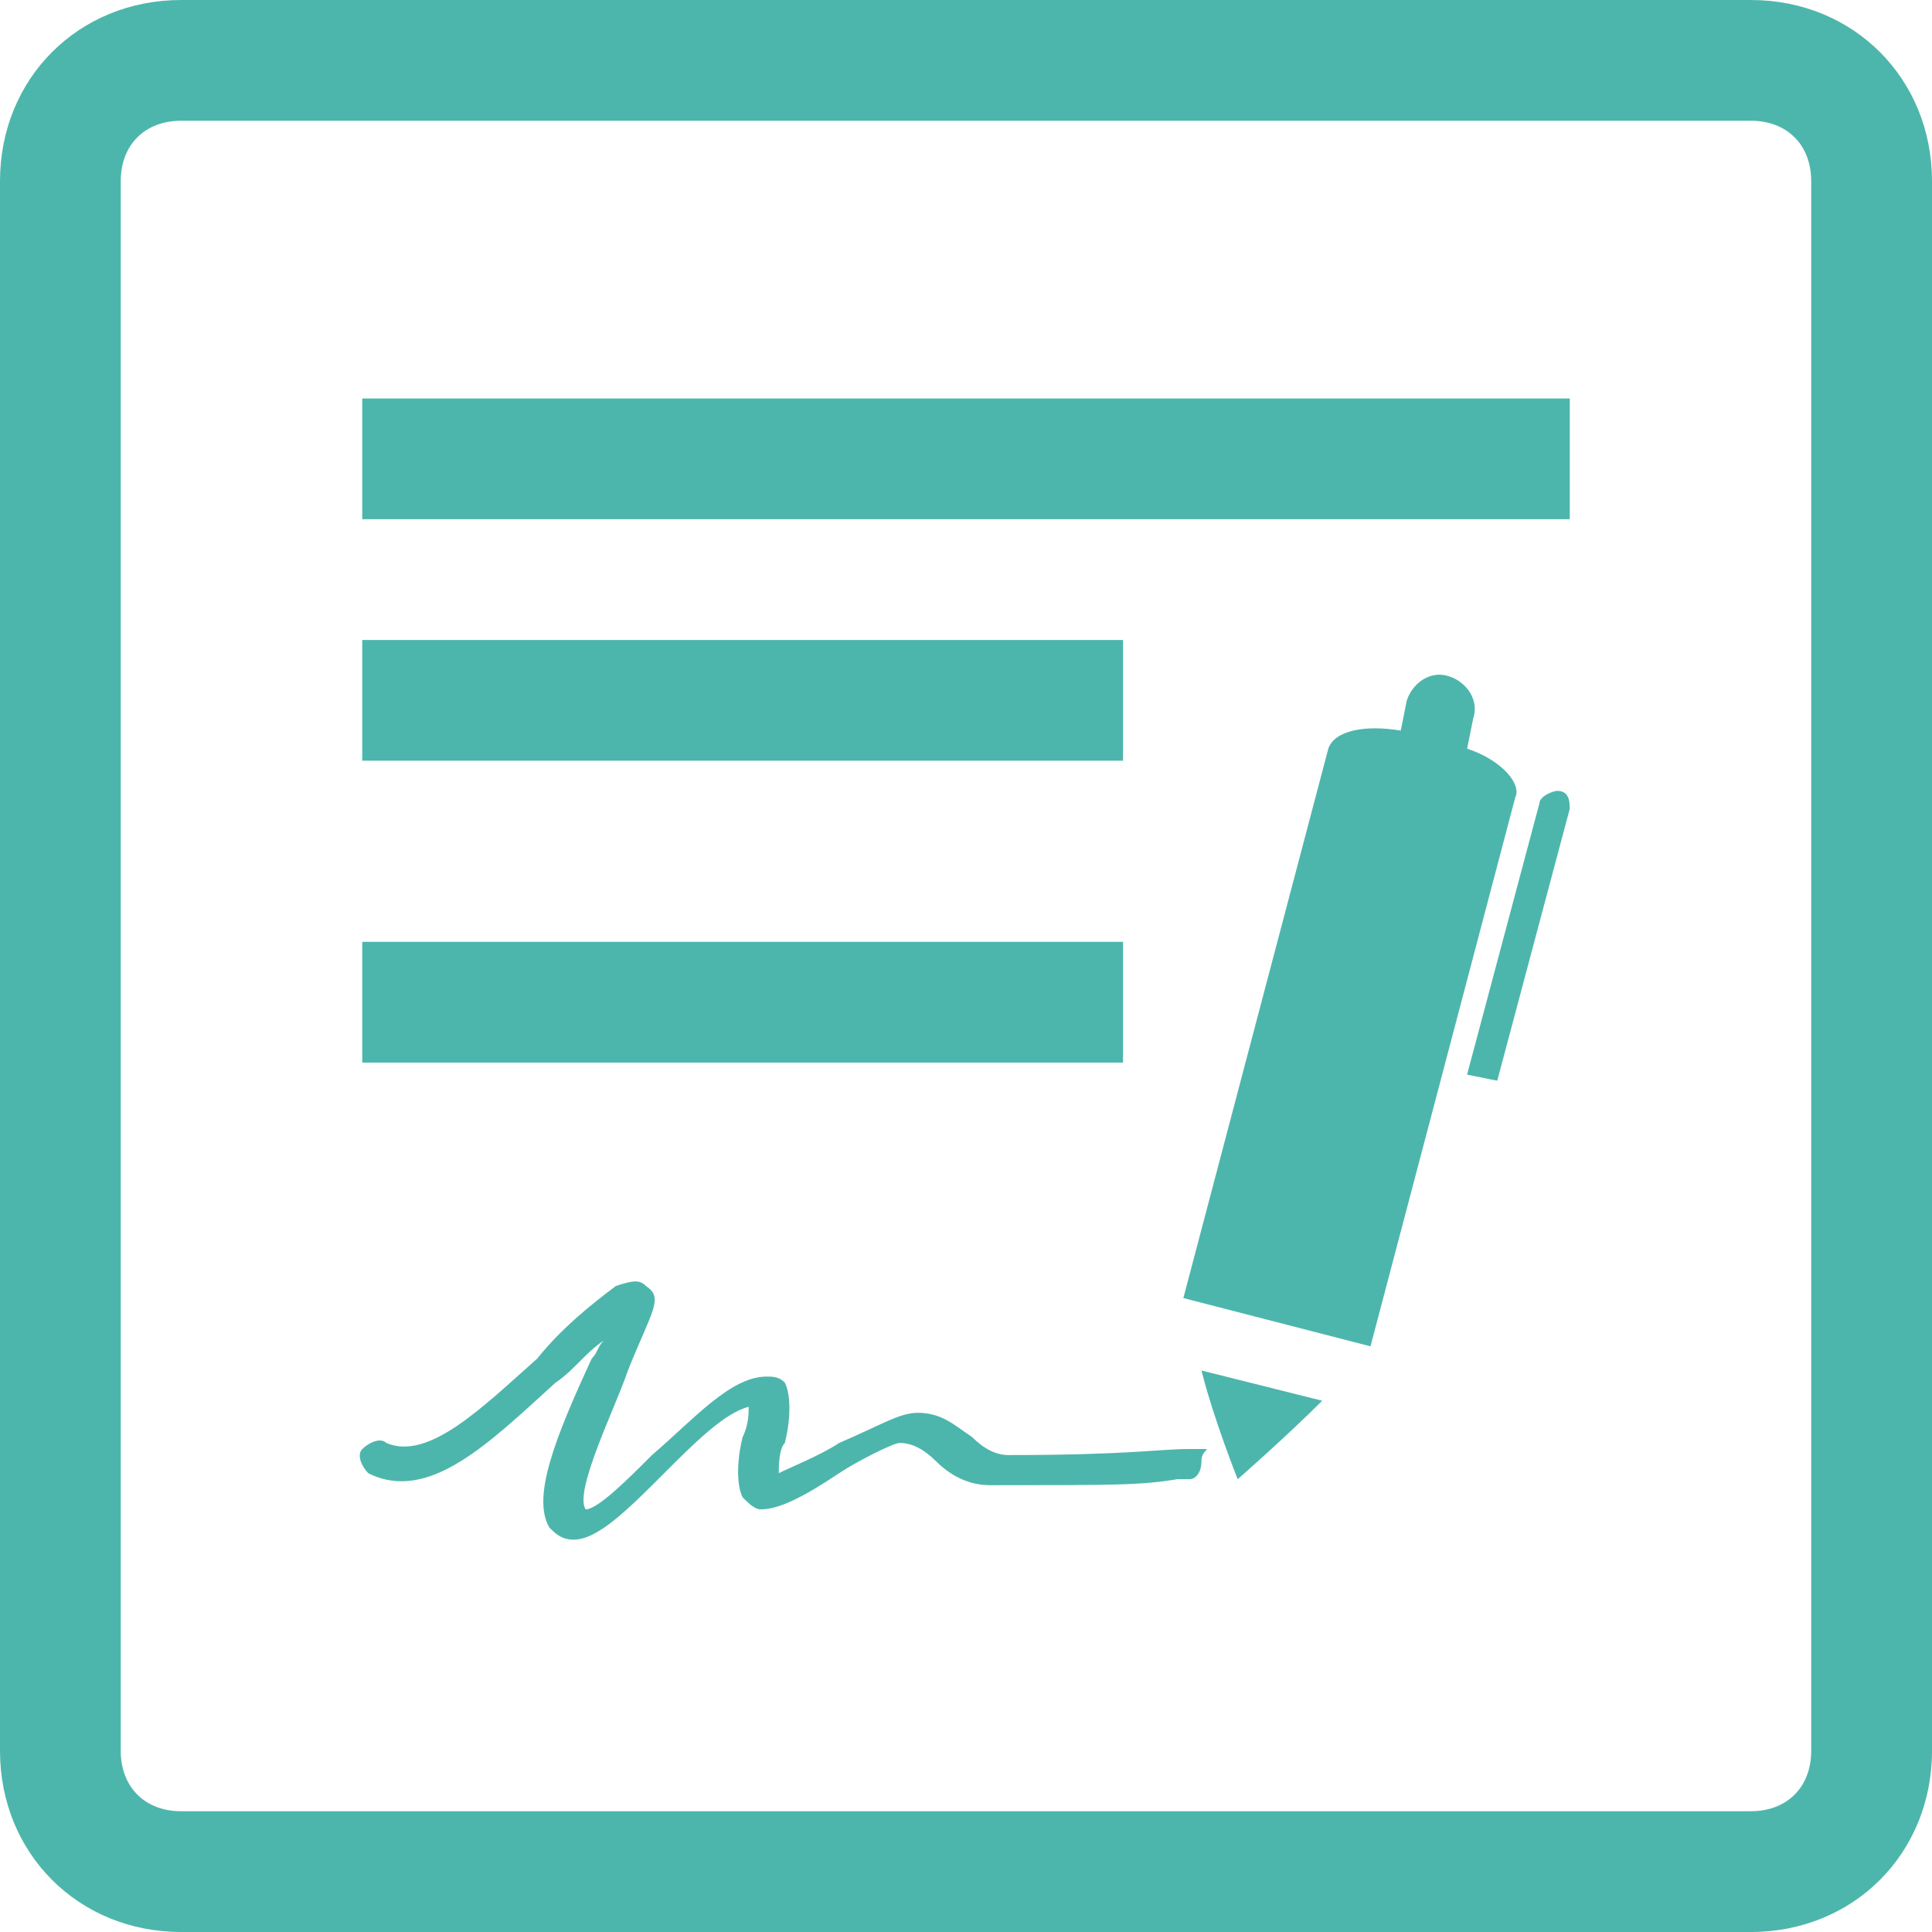 <?xml version="1.0" encoding="utf-8"?>
<!-- Generator: Adobe Illustrator 16.0.3, SVG Export Plug-In . SVG Version: 6.00 Build 0)  -->
<!DOCTYPE svg PUBLIC "-//W3C//DTD SVG 1.1//EN" "http://www.w3.org/Graphics/SVG/1.1/DTD/svg11.dtd">
<svg version="1.1" id="Layer_1" xmlns="http://www.w3.org/2000/svg" xmlns:xlink="http://www.w3.org/1999/xlink" x="0px" y="0px"
	 width="71.68px" height="71.68px" viewBox="0 0 71.68 71.68" enable-background="new 0 0 71.68 71.68" xml:space="preserve">
<g>
	<path fill="#4DB6AC" d="M64.96,0H6.72C2.911,0,0,2.912,0,6.72v58.239c0,3.809,2.911,6.721,6.72,6.721h58.24
		c3.808,0,6.72-2.912,6.72-6.721V6.72C71.68,2.912,68.768,0,64.96,0z M67.198,64.959c0,1.346-0.896,2.24-2.238,2.24H6.72
		c-1.344,0-2.24-0.896-2.24-2.24V6.72c0-1.345,0.896-2.24,2.24-2.24h58.24c1.344,0,2.238,0.896,2.238,2.24V64.959z"/>
	<path fill="#4DB6AC" d="M54.432,27.776l0.226-1.118c0.225-0.673-0.226-1.345-0.896-1.567c-0.671-0.225-1.344,0.225-1.568,0.896
		l-0.224,1.119c-1.344-0.224-2.464,0-2.688,0.672L43.904,48.16l6.943,1.791l5.376-20.384C56.448,29.119,55.776,28.224,54.432,27.776
		z"/>
	<path fill="#4DB6AC" d="M57.792,29.344c-0.226,0-0.674,0.225-0.674,0.447l-2.688,10.08l1.12,0.225l2.688-10.08
		C58.24,29.792,58.24,29.344,57.792,29.344z"/>
	<path fill="#4DB6AC" d="M45.92,54.881c0,0,1.792-1.568,3.136-2.912l-4.479-1.121C45.024,52.641,45.92,54.881,45.92,54.881z"/>
	<path fill="#4DB6AC" d="M44.575,53.76h-0.447c-1.12,0-2.24,0.225-6.721,0.225c-0.447,0-0.896-0.225-1.345-0.672
		c-0.672-0.448-1.12-0.896-2.016-0.896l0,0c-0.672,0-1.345,0.447-2.912,1.119c-0.672,0.448-1.792,0.896-2.24,1.121
		c0-0.226,0-0.896,0.225-1.121c0.225-0.896,0.225-1.791,0-2.238c-0.225-0.225-0.447-0.225-0.672-0.225l0,0
		c-1.345,0-2.688,1.567-4.257,2.911C23.296,54.881,22.176,56,21.728,56l0,0c-0.447-0.672,1.12-3.81,1.568-5.15
		c0.896-2.24,1.344-2.688,0.672-3.137c-0.225-0.226-0.448-0.226-1.12,0c-0.896,0.672-2.016,1.565-2.912,2.688
		c-2.016,1.791-4.032,3.81-5.6,3.136c-0.226-0.224-0.672,0-0.896,0.227c-0.224,0.225,0,0.672,0.226,0.896
		c2.238,1.118,4.479-1.121,6.942-3.359c0.673-0.447,1.12-1.119,1.792-1.566c-0.224,0.224-0.224,0.447-0.447,0.672
		c-1.345,2.912-2.239,5.15-1.567,6.271c0.224,0.225,0.448,0.445,0.896,0.445l0,0c0.896,0,2.017-1.119,3.359-2.463
		c1.12-1.121,2.24-2.24,3.136-2.466c0,0.226,0,0.673-0.224,1.121c-0.225,0.896-0.225,1.791,0,2.24C27.776,55.776,28,56,28.224,56
		c0.672,0,1.568-0.447,2.912-1.344c0.672-0.449,2.016-1.121,2.24-1.121l0,0c0.447,0,0.896,0.225,1.344,0.672
		c0.448,0.449,1.12,0.896,2.017,0.896c4.703,0,5.602,0,6.943-0.223h0.448c0.224,0,0.447-0.225,0.447-0.674
		C44.575,53.76,45.024,53.76,44.575,53.76z"/>
	<rect x="13.44" y="14.784" fill="#4DB6AC" width="44.801" height="4.479"/>
	<rect x="13.44" y="23.744" fill="#4DB6AC" width="28.226" height="4.479"/>
	<rect x="13.44" y="34.944" fill="#4DB6AC" width="28.226" height="4.48"/>
</g>
</svg>
